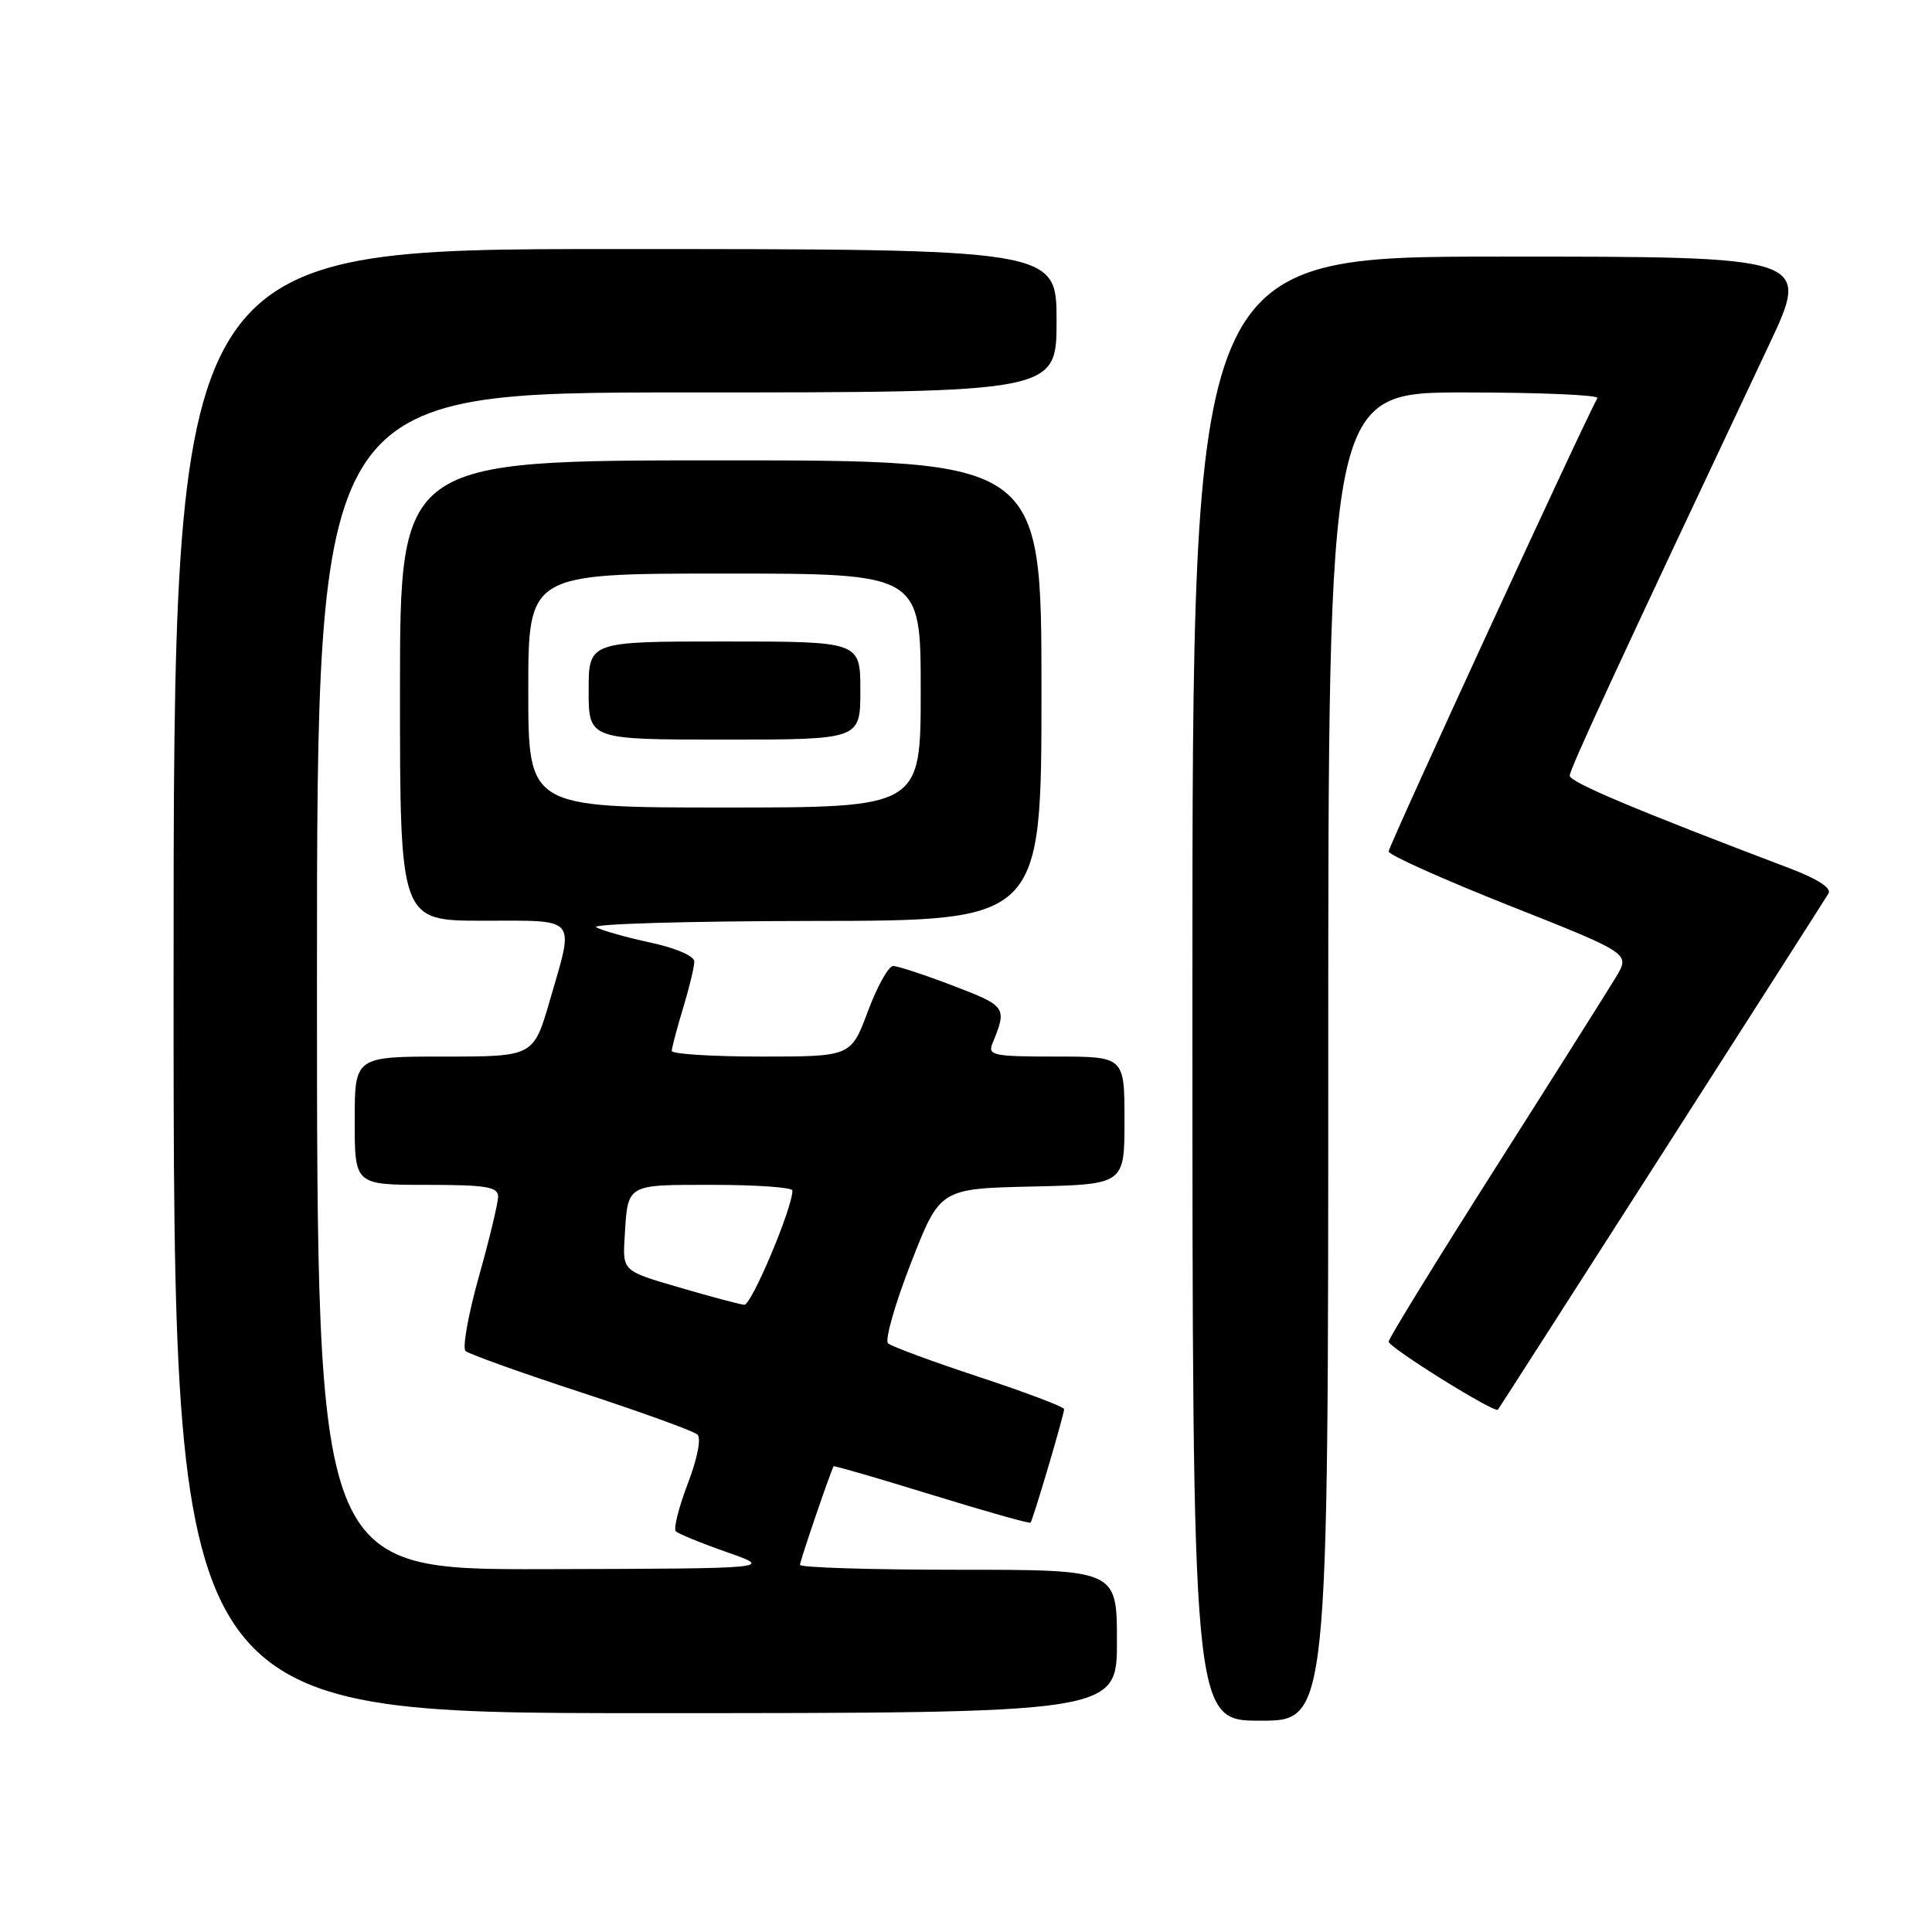 <?xml version="1.0" encoding="UTF-8" standalone="no"?>
<!DOCTYPE svg PUBLIC "-//W3C//DTD SVG 1.1//EN" "http://www.w3.org/Graphics/SVG/1.1/DTD/svg11.dtd" >
<svg xmlns="http://www.w3.org/2000/svg" xmlns:xlink="http://www.w3.org/1999/xlink" version="1.1" viewBox="0 0 256 256">
 <g >
 <path fill="currentColor"
d=" M 176.00 140.00 C 176.00 52.00 176.00 52.00 194.06 52.00 C 203.99 52.00 211.92 52.34 211.67 52.75 C 210.28 55.05 184.00 112.12 184.00 112.82 C 184.00 113.28 191.20 116.51 200.00 120.00 C 216.00 126.34 216.00 126.34 214.15 129.42 C 213.14 131.11 205.94 142.52 198.15 154.77 C 190.37 167.01 184.00 177.37 184.00 177.77 C 184.00 178.54 198.08 187.31 198.48 186.79 C 198.82 186.35 241.53 119.66 242.29 118.38 C 242.71 117.68 240.81 116.45 237.23 115.09 C 216.69 107.30 208.00 103.64 208.00 102.78 C 208.00 101.92 213.86 89.24 234.38 45.75 C 239.92 34.00 239.92 34.00 198.96 34.00 C 158.00 34.00 158.00 34.00 158.00 131.00 C 158.00 228.00 158.00 228.00 167.00 228.00 C 176.00 228.00 176.00 228.00 176.00 140.00 Z  M 148.00 217.50 C 148.00 208.00 148.00 208.00 127.00 208.00 C 115.45 208.00 106.00 207.71 106.00 207.35 C 106.00 206.84 110.01 195.10 110.46 194.29 C 110.53 194.18 116.37 195.88 123.44 198.06 C 130.52 200.24 136.41 201.91 136.55 201.76 C 136.87 201.42 141.00 187.45 141.00 186.72 C 141.00 186.42 135.94 184.50 129.75 182.46 C 123.56 180.42 118.13 178.41 117.67 178.00 C 117.22 177.59 118.58 172.81 120.70 167.37 C 124.55 157.50 124.55 157.50 136.78 157.22 C 149.00 156.94 149.00 156.94 149.00 148.47 C 149.00 140.00 149.00 140.00 139.89 140.00 C 131.61 140.00 130.85 139.84 131.51 138.25 C 133.47 133.48 133.35 133.31 126.31 130.62 C 122.54 129.18 118.96 128.00 118.35 128.00 C 117.74 128.00 116.23 130.70 115.00 134.00 C 112.76 140.00 112.76 140.00 100.88 140.00 C 94.35 140.00 89.00 139.66 89.01 139.25 C 89.02 138.84 89.69 136.29 90.51 133.59 C 91.33 130.89 92.00 128.11 92.00 127.41 C 92.00 126.68 89.58 125.63 86.25 124.91 C 83.09 124.23 79.83 123.32 79.00 122.87 C 78.17 122.43 91.11 122.05 107.75 122.03 C 138.00 122.00 138.00 122.00 138.00 91.50 C 138.00 61.00 138.00 61.00 95.50 61.00 C 53.00 61.00 53.00 61.00 53.00 91.50 C 53.00 122.00 53.00 122.00 64.00 122.00 C 76.71 122.00 76.12 121.30 72.85 132.59 C 70.69 140.00 70.69 140.00 58.85 140.00 C 47.00 140.00 47.00 140.00 47.00 148.50 C 47.00 157.00 47.00 157.00 56.50 157.00 C 64.42 157.00 66.00 157.26 66.00 158.55 C 66.00 159.41 64.85 164.20 63.44 169.20 C 62.04 174.20 61.25 178.62 61.69 179.02 C 62.14 179.42 69.03 181.89 77.00 184.50 C 84.97 187.11 91.91 189.62 92.41 190.08 C 92.94 190.57 92.41 193.26 91.13 196.60 C 89.94 199.73 89.22 202.56 89.55 202.90 C 89.87 203.23 92.92 204.48 96.32 205.67 C 102.50 207.84 102.50 207.84 72.25 207.92 C 42.00 208.00 42.00 208.00 42.00 130.00 C 42.00 52.00 42.00 52.00 91.00 52.00 C 140.00 52.00 140.00 52.00 140.00 42.50 C 140.00 33.00 140.00 33.00 81.50 33.00 C 23.00 33.00 23.00 33.00 23.00 130.00 C 23.00 227.00 23.00 227.00 85.50 227.00 C 148.00 227.00 148.00 227.00 148.00 217.50 Z  M 90.00 170.59 C 82.50 168.41 82.50 168.41 82.77 163.95 C 83.20 156.80 82.86 157.00 94.47 157.00 C 100.26 157.00 105.00 157.34 105.00 157.75 C 105.02 160.04 99.56 172.98 98.62 172.89 C 98.00 172.83 94.12 171.80 90.00 170.59 Z  M 70.00 91.50 C 70.00 76.00 70.00 76.00 96.00 76.00 C 122.00 76.00 122.00 76.00 122.00 91.50 C 122.00 107.00 122.00 107.00 96.00 107.00 C 70.00 107.00 70.00 107.00 70.00 91.50 Z  M 114.00 91.50 C 114.00 85.00 114.00 85.00 96.00 85.00 C 78.00 85.00 78.00 85.00 78.00 91.50 C 78.00 98.00 78.00 98.00 96.00 98.00 C 114.00 98.00 114.00 98.00 114.00 91.50 Z "/>
</g>
</svg>